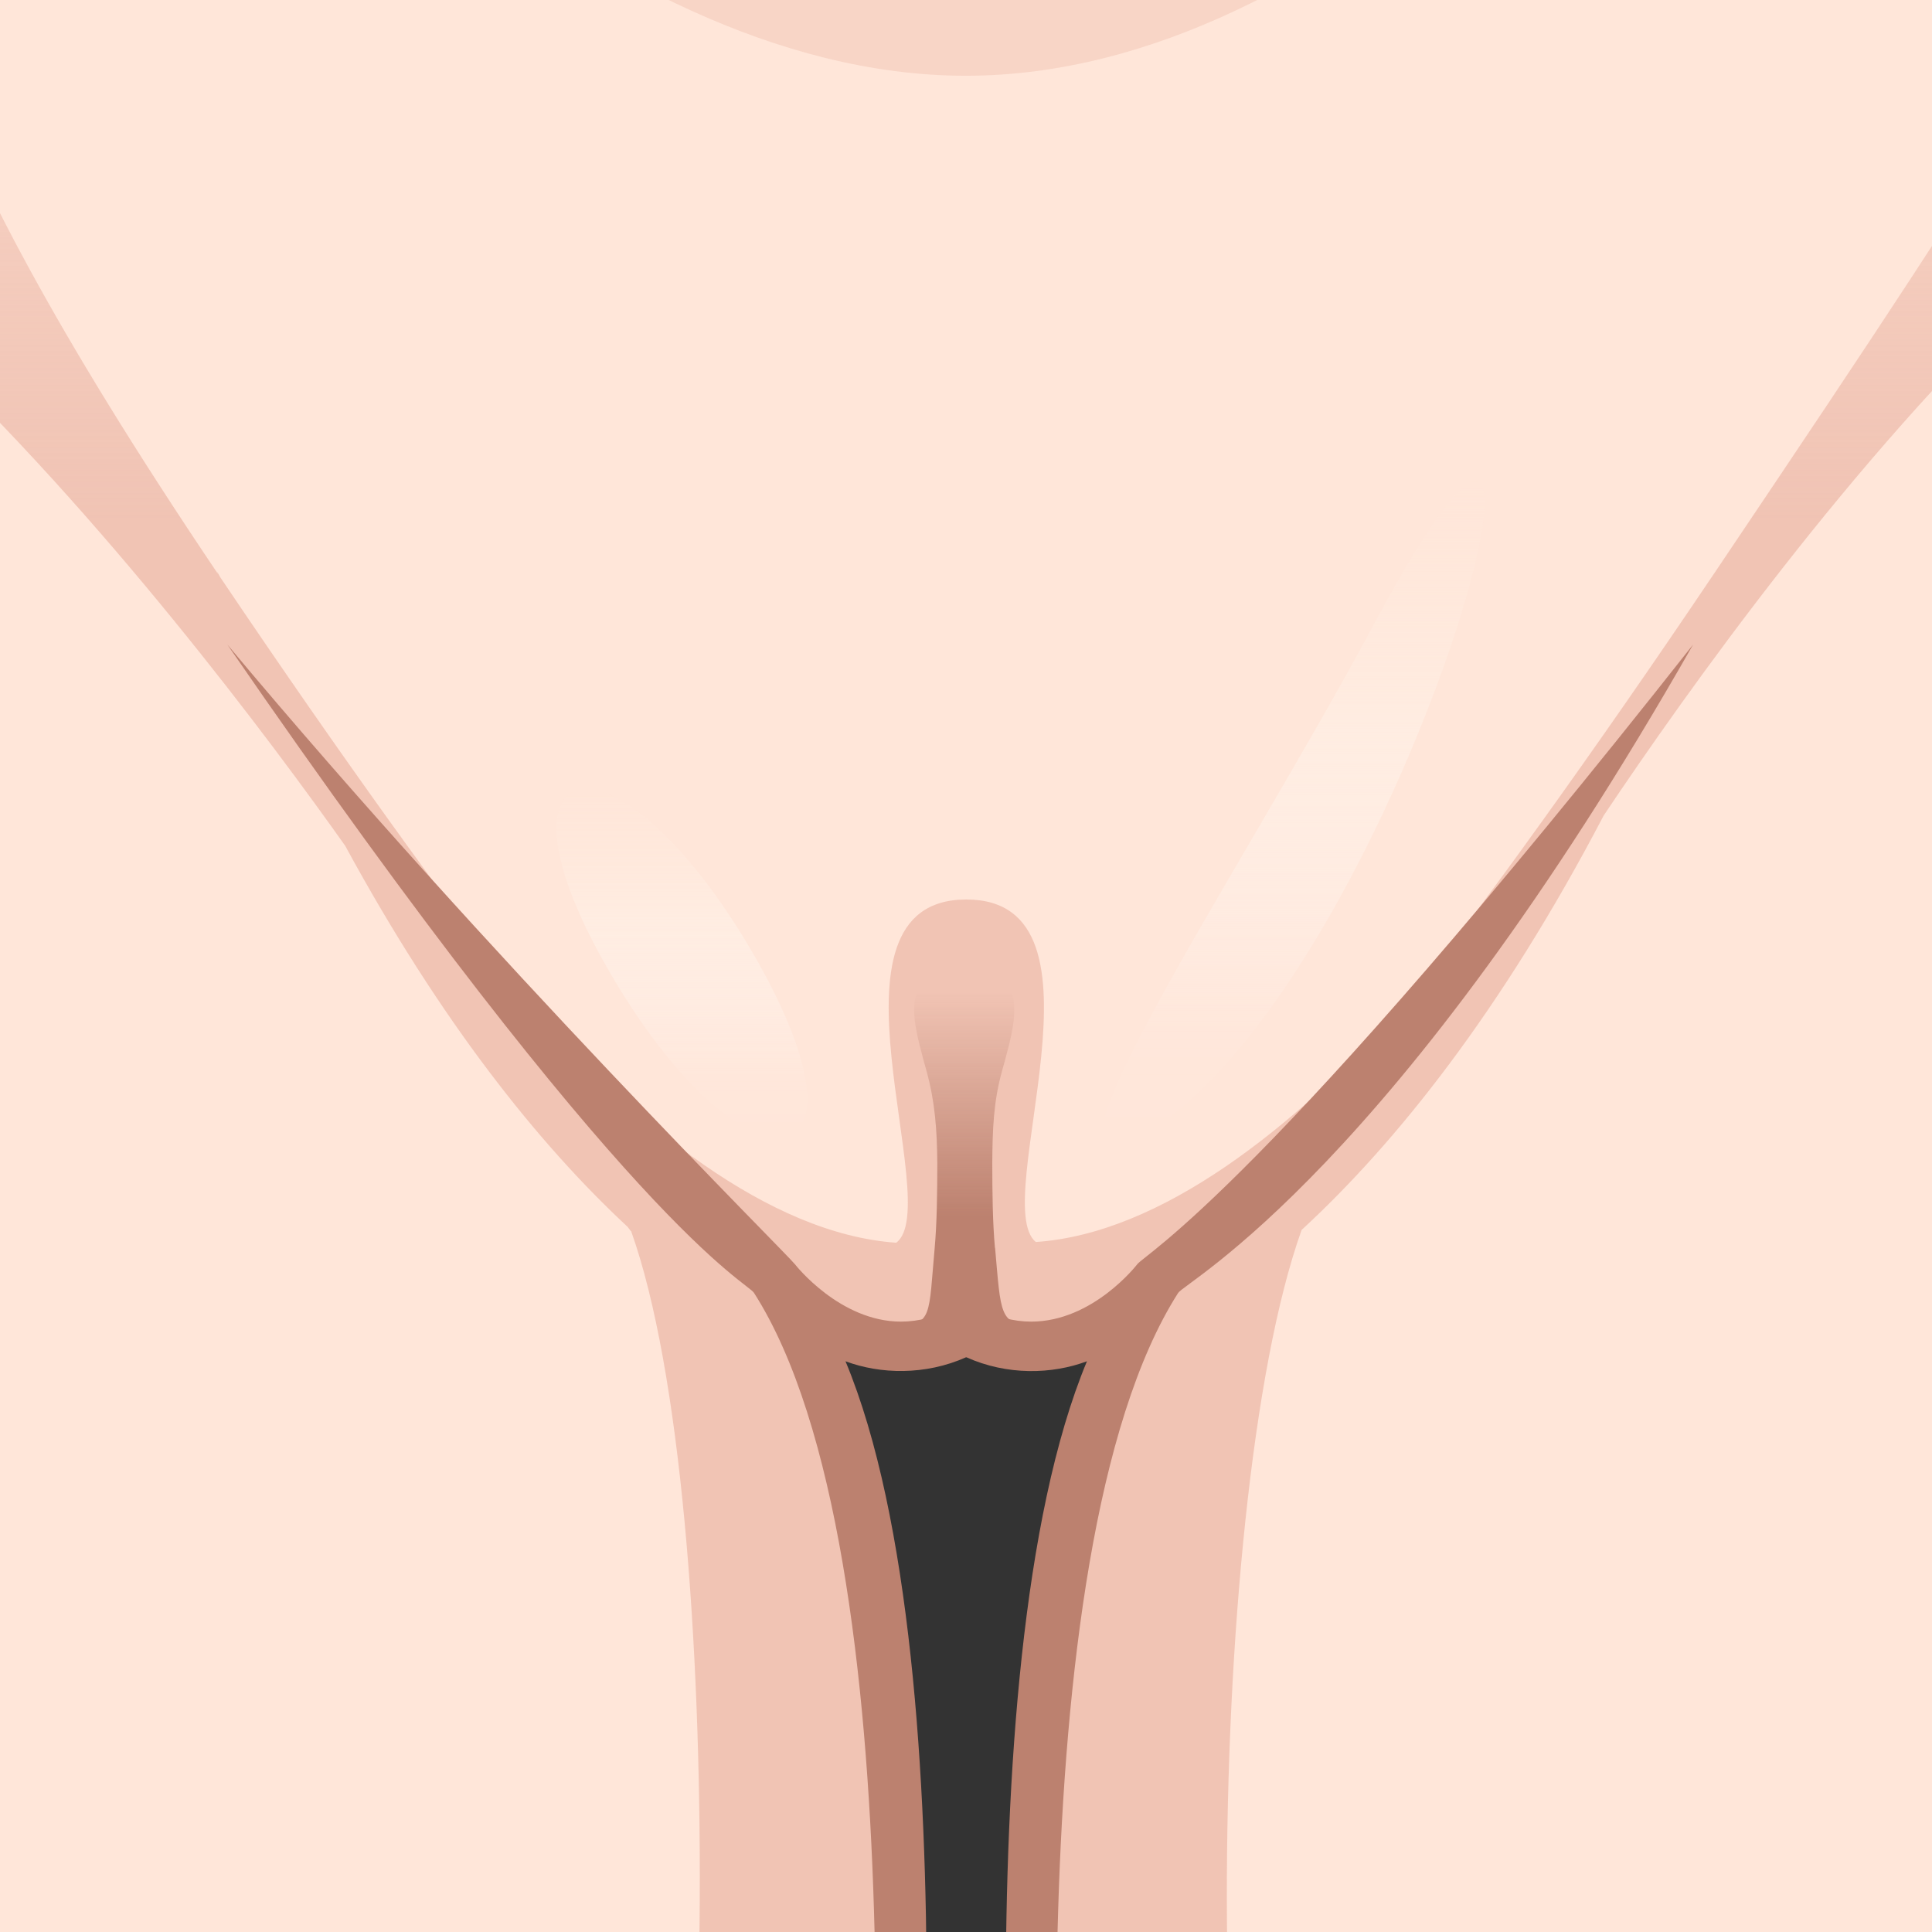 <?xml version="1.0" encoding="UTF-8" standalone="no"?>
<!-- Generator: Adobe Illustrator 17.0.0, SVG Export Plug-In . SVG Version: 6.00 Build 0)  -->

<svg
   xmlns:dc="http://purl.org/dc/elements/1.1/"
   xmlns:cc="http://creativecommons.org/ns#"
   xmlns:rdf="http://www.w3.org/1999/02/22-rdf-syntax-ns#"
   xmlns:svg="http://www.w3.org/2000/svg"
   xmlns="http://www.w3.org/2000/svg"
   xmlns:sodipodi="http://sodipodi.sourceforge.net/DTD/sodipodi-0.dtd"
   xmlns:inkscape="http://www.inkscape.org/namespaces/inkscape"
   version="1.1"
   id="レイヤー_1"
   x="0px"
   y="0px"
   width="64px"
   height="64px"
   viewBox="0 0 64 64"
   style="enable-background:new 0 0 64 64;"
   xml:space="preserve"
   inkscape:version="0.91 r13725"
   sodipodi:docname="vagina(wh).svg"><rect x="0" y="0" width="64" height="64" fill="#333333" stroke="none"/><defs
     id="defs513" /><sodipodi:namedview
     pagecolor="#ffffff"
     bordercolor="#666666"
     borderopacity="1"
     objecttolerance="10"
     gridtolerance="10"
     guidetolerance="10"
     inkscape:pageopacity="0"
     inkscape:pageshadow="2"
     inkscape:window-width="1920"
     inkscape:window-height="1043"
     id="namedview511"
     showgrid="false"
     inkscape:zoom="3.6875"
     inkscape:cx="32.542373"
     inkscape:cy="32"
     inkscape:window-x="0"
     inkscape:window-y="0"
     inkscape:window-maximized="1"
     inkscape:current-layer="レイヤー_1" /><g
     id="g415"
     transform="matrix(2.207,0,0,2.207,-38.398,-46.413)"><path
       style="fill:#ffe6d9"
       d="m 60.268,30.233 c -0.609,-7.125 -2.117,-11.881 -4.617,-19.381 -1.964,-5.892 -18.627,-5 -23.75,-5 -5.123,0 -21.732,-1.054 -23.75,5 -2.5,7.5 -3.593,12.05 -4.617,19.381 0,0 -1.125,20.186 1.375,26.718 0,0 7.609,5.744 25.742,0.401 0,0 1.258,-12.619 -1.617,-17.119 0,0 1.234,1.625 2.867,0.75 1.633,0.875 2.867,-0.75 2.867,-0.75 -2.875,4.5 -1.617,17.119 -1.617,17.119 18.133,5.343 25.742,-0.401 25.742,-0.401 2.5,-6.532 1.375,-26.718 1.375,-26.718 z"
       id="path417"
       inkscape:connector-curvature="0" /><g
       id="g419"><linearGradient
         id="SVGID_1_"
         gradientUnits="userSpaceOnUse"
         x1="31.901"
         y1="59.417"
         x2="31.901"
         y2="7.016"><stop
           offset="0.584"
           style="stop-color:#EDBBAB;stop-opacity:0.8"
           id="stop422" /><stop
           offset="0.916"
           style="stop-color:#EDBBAB;stop-opacity:0"
           id="stop424" /></linearGradient><path
         style="fill:url(#SVGID_1_)"
         d="M 60.268,30.233 C 59.659,23.108 58.151,18.352 55.651,10.852 55.018,8.954 52.855,7.762 50.047,7.016 c 1.261,2.538 1.163,8.898 0.604,10.016 -2.5,5 -2.5,5.141 -7.5,12.57 -1.915,2.846 -3.46,4.963 -4.642,6.499 -1.709,1.876 -3.685,3.443 -5.564,3.571 -0.715,-0.59 1.282,-5.141 -1.043,-5.141 -2.336,0 -0.307,4.598 -1.052,5.152 -1.908,-0.135 -3.916,-1.763 -5.642,-3.677 -1.158,-1.511 -2.659,-3.573 -4.5,-6.306 -0.034,-0.06 -0.056,-0.098 -0.056,-0.098 0.006,0.015 0.013,0.029 0.019,0.044 -0.006,-0.01 -0.012,-0.018 -0.019,-0.028 -5,-7.43 -4.234,-8.556 -6.25,-12.587 -1.25,-2.5 -1.907,-7.462 -0.646,-10 -2.808,0.747 -4.971,1.938 -5.604,3.837 -2.5,7.5 -4.008,12.256 -4.617,19.381 0,0 -1.125,20.186 1.375,26.718 0,0 3.38,1.923 7.341,2.449 C 2.899,55.083 3.444,26.844 8.151,23.299 12.439,20.068 20.399,30.646 22.58,33.726 c 1.443,2.655 2.909,4.483 4.239,5.719 l 0.047,0.063 0.005,1.83e-4 C 28.363,43.695 28.083,55.833 27,58.333 c 0.762,-0.195 2.848,-0.744 3.651,-0.981 0,0 1.258,-12.619 -1.617,-17.119 0,0 1.234,1.625 2.867,0.75 1.633,0.875 2.867,-0.75 2.867,-0.75 -2.875,4.5 -1.617,17.119 -1.617,17.119 0.803,0.237 3.087,0.87 3.849,1.064 -1.583,-2.583 -1.561,-14.739 -0.065,-18.925 1.418,-1.307 2.995,-3.279 4.534,-6.22 2.483,-3.712 10.043,-14.128 14.182,-9.989 C 59.818,27.449 58.125,54.5 52.438,59.22 c 1.373,-0.561 6.456,-2.269 6.456,-2.269 2.5,-6.532 1.375,-26.718 1.375,-26.718 z"
         id="path426"
         inkscape:connector-curvature="0" /><linearGradient
         id="SVGID_2_"
         gradientUnits="userSpaceOnUse"
         x1="31.667"
         y1="22.167"
         x2="31.667"
         y2="15.917"><stop
           offset="0.359"
           style="stop-color:#EDBBAB;stop-opacity:0.4"
           id="stop429" /><stop
           offset="1"
           style="stop-color:#EDBBAB;stop-opacity:0"
           id="stop431" /></linearGradient><path
         style="fill:url(#SVGID_2_)"
         d="m 42.333,15.917 c 0,0 -4.714,6.25 -10.44,6.25 C 26.167,22.167 21,15.917 21,15.917 c 0,0 10.5,6.458 21.333,0 z"
         id="path433"
         inkscape:connector-curvature="0" /><linearGradient
         id="SVGID_3_"
         gradientUnits="userSpaceOnUse"
         x1="32.105"
         y1="8.75"
         x2="32.105"
         y2="5.85"><stop
           offset="0.359"
           style="stop-color:#EDBBAB;stop-opacity:0.4"
           id="stop436" /><stop
           offset="1"
           style="stop-color:#EDBBAB;stop-opacity:0"
           id="stop438" /></linearGradient><path
         style="fill:url(#SVGID_3_)"
         d="M 34.375,6.233 C 34.375,6.665 33.254,8.75 32,8.75 c -1.254,0 -2.165,-2.085 -2.165,-2.517 0,-0.432 0.812,-0.38 2.066,-0.38 1.254,0 2.474,-0.052 2.474,0.38 z"
         id="path440"
         inkscape:connector-curvature="0" /></g><g
       id="g442"><linearGradient
         id="SVGID_4_"
         gradientUnits="userSpaceOnUse"
         x1="27.633"
         y1="32.875"
         x2="27.633"
         y2="38.114"><stop
           offset="0"
           style="stop-color:#FFECDF;stop-opacity:0"
           id="stop445" /><stop
           offset="0.372"
           style="stop-color:#FFF1E7;stop-opacity:0.6"
           id="stop447" /><stop
           offset="0.822"
           style="stop-color:#FFFEFD;stop-opacity:0.054"
           id="stop449" /><stop
           offset="1"
           style="stop-color:#FFFFFF;stop-opacity:0"
           id="stop451" /></linearGradient><path
         style="fill:url(#SVGID_4_);enable-background:new"
         d="m 26.589,35.689 c -2.043,-3.459 0.035,-3.892 2.088,-0.39 2.051,3.504 -0.047,3.852 -2.088,0.39 z"
         id="path453"
         inkscape:connector-curvature="0" /><linearGradient
         id="SVGID_5_"
         gradientUnits="userSpaceOnUse"
         x1="36.807"
         y1="28.25"
         x2="36.807"
         y2="38.261"><stop
           offset="0"
           style="stop-color:#FFECDF;stop-opacity:0"
           id="stop456" /><stop
           offset="0.372"
           style="stop-color:#FFF1E7;stop-opacity:0.6"
           id="stop458" /><stop
           offset="0.822"
           style="stop-color:#FFFEFD;stop-opacity:0.054"
           id="stop460" /><stop
           offset="1"
           style="stop-color:#FFFFFF;stop-opacity:0"
           id="stop462" /></linearGradient><path
         style="fill:url(#SVGID_5_);enable-background:new"
         d="m 34.665,38.007 c -2.276,1.466 1.277,-3.724 3.35,-7.598 3.751,-7.014 0.538,5.091 -3.35,7.598 z"
         id="path464"
         inkscape:connector-curvature="0" /><linearGradient
         id="SVGID_6_"
         gradientUnits="userSpaceOnUse"
         x1="10.169"
         y1="58.256"
         x2="10.169"
         y2="25.174"
         gradientTransform="matrix(1.73,-0.144,0.083,0.997,-11.809,1.613)"><stop
           offset="0"
           style="stop-color:#FFFFFF;stop-opacity:0"
           id="stop467" /><stop
           offset="0.19"
           style="stop-color:#FFFFFF;stop-opacity:0.3"
           id="stop469" /><stop
           offset="0.359"
           style="stop-color:#FFFFFF;stop-opacity:0.3"
           id="stop471" /><stop
           offset="1"
           style="stop-color:#FFFFFF;stop-opacity:0"
           id="stop473" /></linearGradient><path
         style="fill:url(#SVGID_6_)"
         d="m 7.486,25.272 c 0,0 -6.269,11.056 3.239,32.468 0,0 1.219,0.252 3.282,0.186 0,0 -8.707,-22.251 -6.522,-32.655 z"
         id="path475"
         inkscape:connector-curvature="0" /><linearGradient
         id="SVGID_7_"
         gradientUnits="userSpaceOnUse"
         x1="9.597"
         y1="57.395"
         x2="9.597"
         y2="24.312"
         gradientTransform="matrix(-1.542,-0.094,-0.061,0.998,70.62,0.928)"><stop
           offset="0"
           style="stop-color:#FFFFFF;stop-opacity:0"
           id="stop478" /><stop
           offset="0.19"
           style="stop-color:#FFFFFF;stop-opacity:0.3"
           id="stop480" /><stop
           offset="0.359"
           style="stop-color:#FFFFFF;stop-opacity:0.3"
           id="stop482" /><stop
           offset="1"
           style="stop-color:#FFFFFF;stop-opacity:0"
           id="stop484" /></linearGradient><path
         style="fill:url(#SVGID_7_)"
         d="m 54.683,24.313 c 0,0 5.721,10.869 -2.469,32.535 0,0 -1.082,0.287 -2.919,0.28 0,2e-6 7.466,-22.482 5.388,-32.815 z"
         id="path486"
         inkscape:connector-curvature="0" /></g><g
       id="g488"><linearGradient
         id="SVGID_8_"
         gradientUnits="userSpaceOnUse"
         x1="31.893"
         y1="41.401"
         x2="31.893"
         y2="35.495"><stop
           offset="0.359"
           style="stop-color:#BC816F"
           id="stop491" /><stop
           offset="0.929"
           style="stop-color:#BC816F;stop-opacity:0"
           id="stop493" /></linearGradient><path
         style="fill:url(#SVGID_8_)"
         d="m 32.332,39.76 c -0.035,-0.39 -0.039,-0.83 -0.04,-1.268 0.003,-0.51 0.019,-0.927 0.145,-1.381 0.147,-0.53 0.263,-0.949 0.122,-1.23 -0.084,-0.168 -0.225,-0.386 -0.665,-0.386 -0.44,0 -0.627,0.212 -0.711,0.38 -0.141,0.281 -0.025,0.7 0.122,1.23 0.126,0.455 0.159,0.885 0.162,1.395 -9.83e-4,0.438 -0.005,0.879 -0.04,1.268 -0.09,0.989 -0.031,1.156 -0.559,1.156 l 1.037,0.477 0,0 1.017,-0.479 c -0.528,0 -0.499,-0.173 -0.588,-1.162 z"
         id="path495"
         inkscape:connector-curvature="0" /><path
         style="fill:#bc816f"
         d="m 47.332,60.002 c -9.76e-4,0 -9.76e-4,0 -0.002,0 -4.322,0 -9.129,-0.771 -14.286,-2.29 -0.14,-0.041 -0.244,-0.16 -0.265,-0.306 -0.047,-0.322 -1.023,-11.243 0.934,-15.944 -0.523,0.196 -1.197,0.216 -1.812,-0.061 -0.614,0.275 -1.29,0.256 -1.812,0.061 1.957,4.701 0.98,15.622 0.934,15.944 -0.021,0.146 -0.125,0.265 -0.265,0.306 -5.157,1.52 -9.964,2.29 -14.286,2.29 C 8.421,60.002 4.832,57.363 4.683,57.25 4.626,57.208 4.583,57.15 4.559,57.085 2.058,50.551 3.113,30.872 3.16,30.208 4.186,22.859 5.268,18.316 7.795,10.734 9.387,5.959 18.994,5.407 26.082,5.407 c 1.384,0 2.664,0.023 3.753,0.043 0.804,0.015 1.504,0.027 2.066,0.027 0.509,0 1.133,-0.009 1.845,-0.019 0.952,-0.013 2.062,-0.029 3.268,-0.029 7.395,0 17.407,0.55 18.992,5.305 2.552,7.655 4.025,12.333 4.636,19.468 0.046,0.67 1.103,20.349 -1.398,26.883 -0.025,0.065 -0.068,0.123 -0.125,0.165 -0.148,0.112 -3.736,2.752 -11.786,2.752 z m -13.841,-2.94 c 4.998,1.453 9.653,2.19 13.839,2.19 9.77e-4,0 0.002,0 0.002,0 7.113,0 10.673,-2.157 11.251,-2.542 2.389,-6.45 1.321,-26.291 1.311,-26.451 -0.603,-7.044 -2.065,-11.688 -4.599,-19.288 -1.598,-4.792 -14.155,-4.792 -18.281,-4.792 -1.202,0 -2.308,0.016 -3.257,0.029 -0.716,0.01 -1.344,0.019 -1.856,0.019 -0.565,0 -1.27,-0.013 -2.08,-0.027 -1.086,-0.02 -2.361,-0.043 -3.74,-0.043 -10.747,0 -16.495,1.575 -17.575,4.814 -2.511,7.532 -3.586,12.044 -4.602,19.314 -0.009,0.135 -1.076,19.975 1.313,26.425 0.579,0.385 4.14,2.542 11.252,2.542 4.185,0 8.84,-0.736 13.84,-2.19 0.171,-1.406 0.912,-12.706 -1.593,-16.626 -0.108,-0.169 -1.846,-0.928 -7.905,-9.731 4.005,4.79 8.397,9.142 8.519,9.301 0.007,0.009 0.674,0.861 1.592,0.861 0.266,0 0.535,-0.072 0.8,-0.214 0.111,-0.061 0.244,-0.061 0.354,0 0.265,0.142 0.534,0.214 0.8,0.214 0.927,0 1.585,-0.852 1.591,-0.86 0.123,-0.161 1.906,-1.132 8.344,-9.302 -4.5,7.9 -7.62,9.561 -7.729,9.731 -2.506,3.923 -1.765,15.221 -1.593,16.626 z"
         id="path497"
         inkscape:connector-curvature="0" /></g></g><g
     id="g499" /><g
     id="g501" /><g
     id="g503" /><g
     id="g505" /><g
     id="g507" /><g
     id="g509" /></svg>